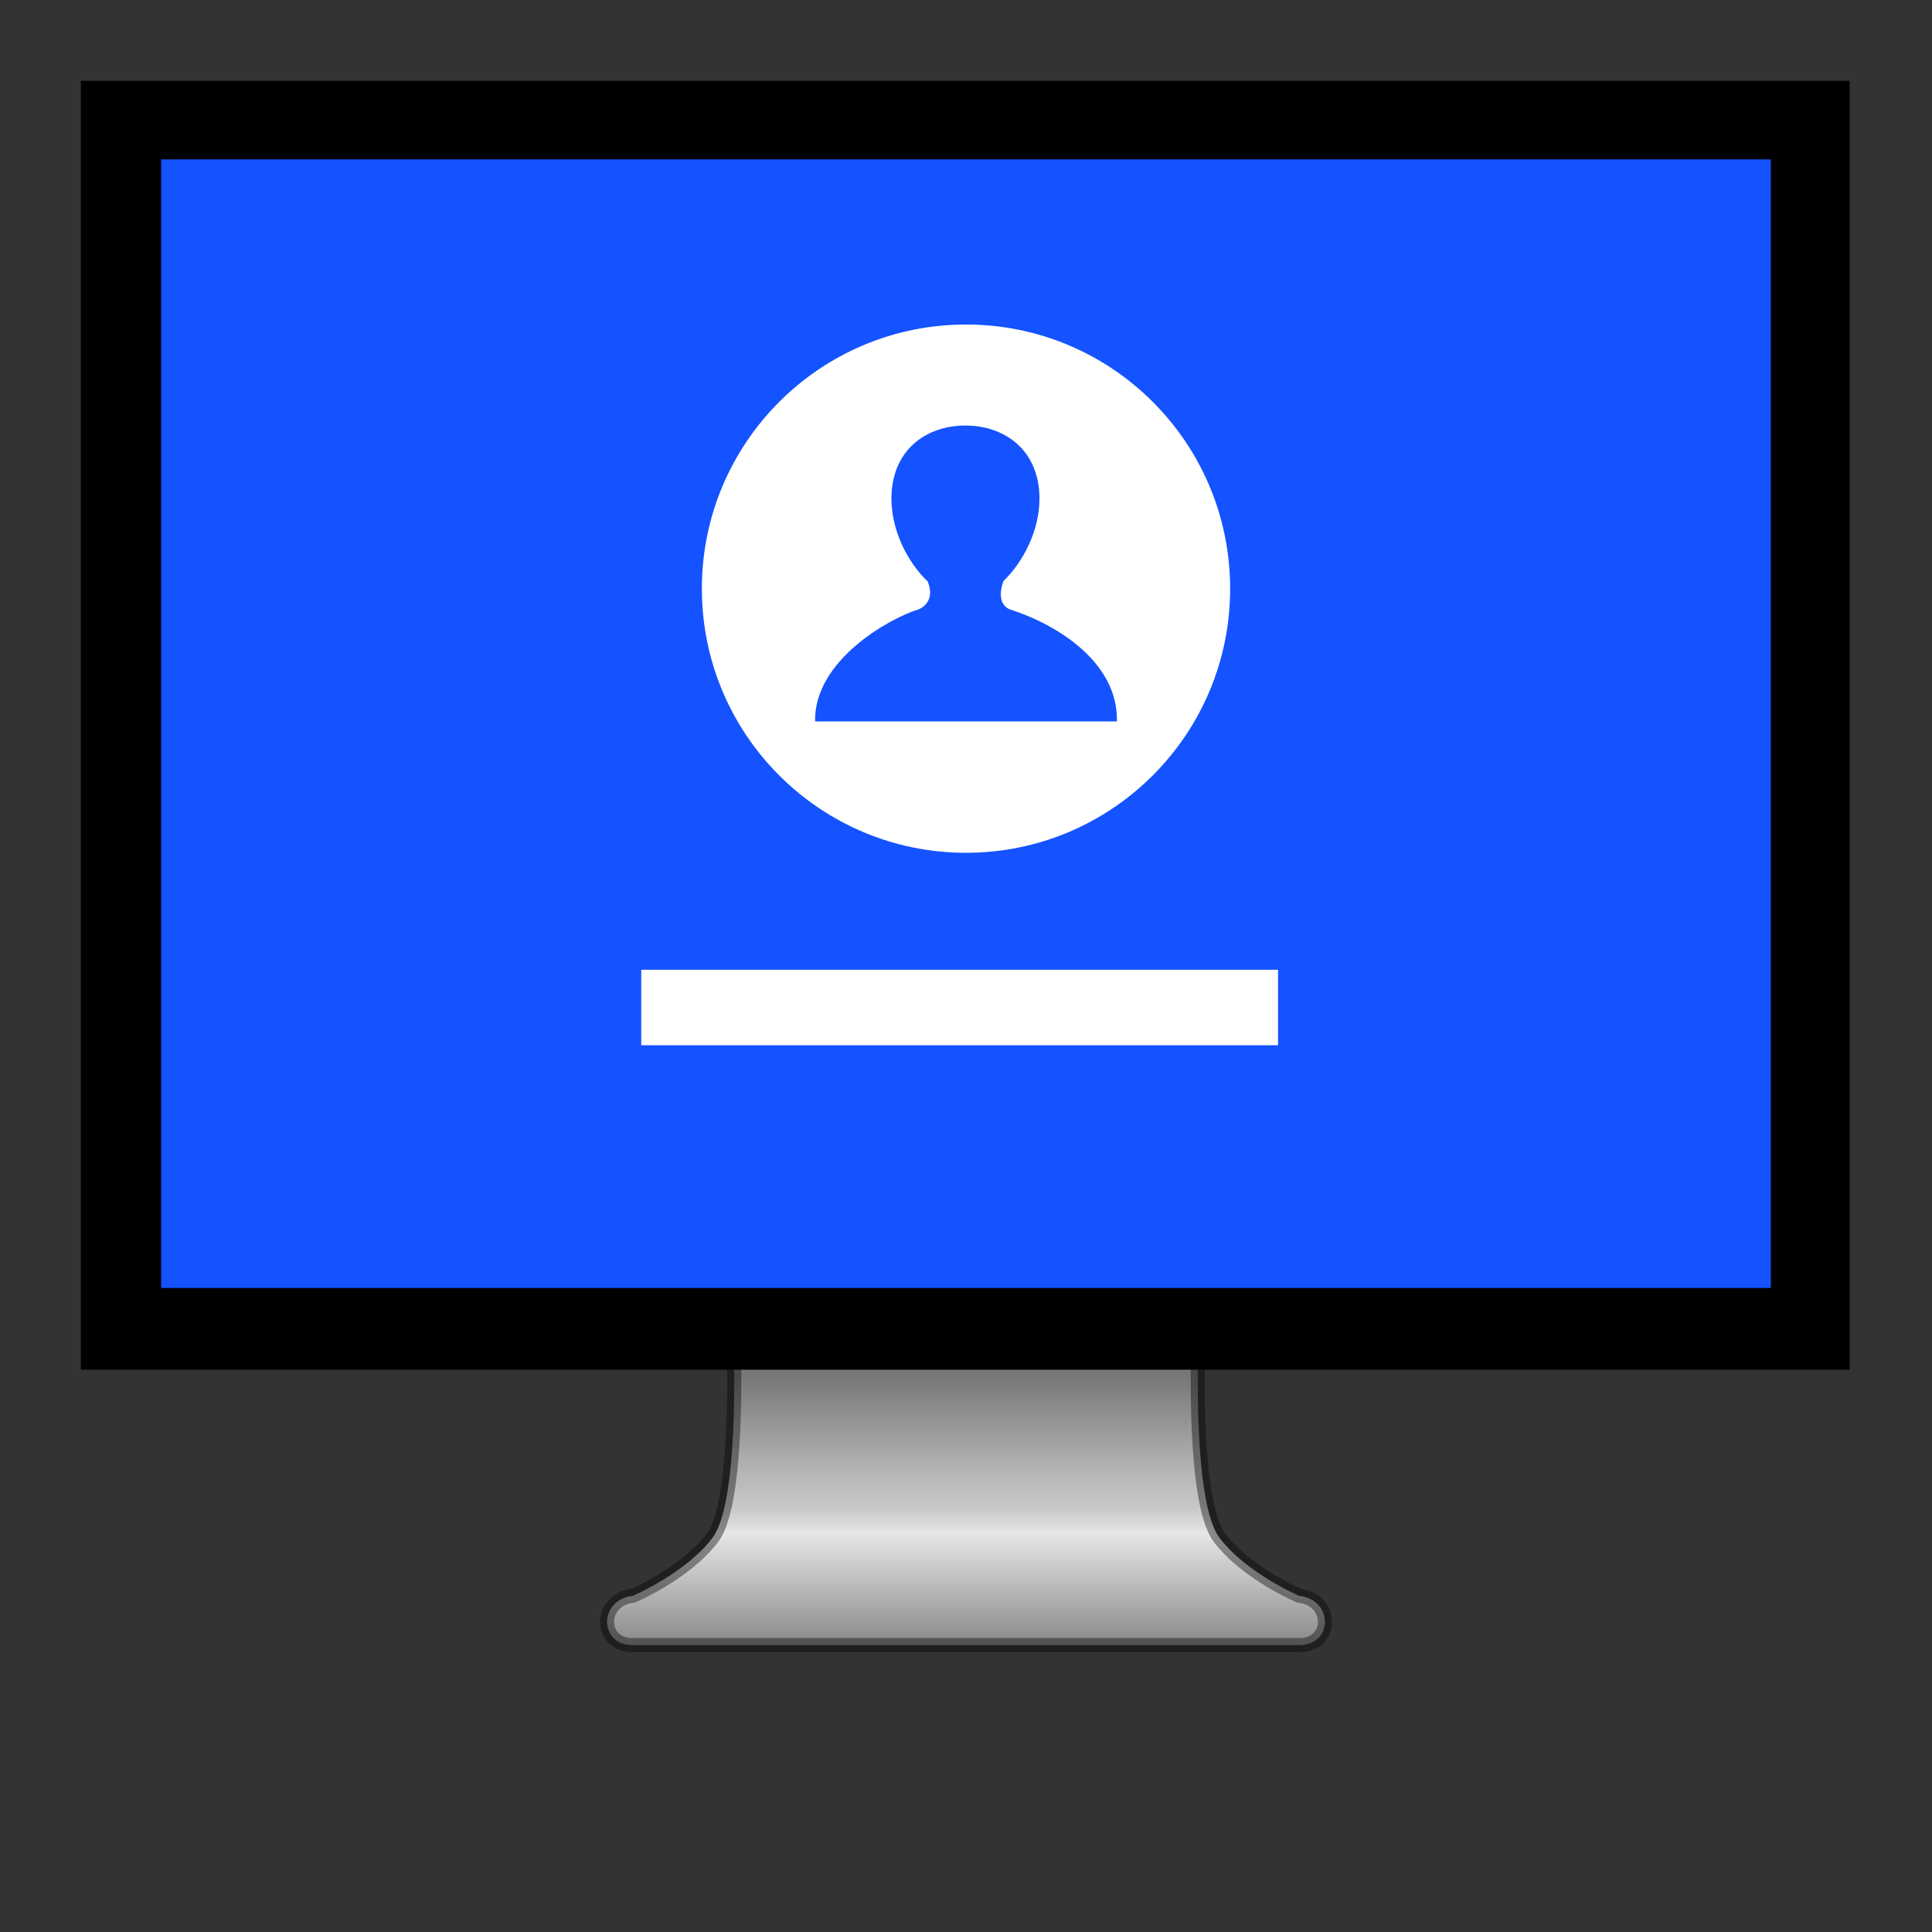 <?xml version="1.0" encoding="UTF-8" standalone="no"?>
<svg
   xmlns:dc="http://purl.org/dc/elements/1.1/"
   xmlns:cc="http://creativecommons.org/ns#"
   xmlns:rdf="http://www.w3.org/1999/02/22-rdf-syntax-ns#"
   xmlns:svg="http://www.w3.org/2000/svg"
   xmlns="http://www.w3.org/2000/svg"
   xmlns:xlink="http://www.w3.org/1999/xlink"
   xmlns:sodipodi="http://sodipodi.sourceforge.net/DTD/sodipodi-0.dtd"
   xmlns:inkscape="http://www.inkscape.org/namespaces/inkscape"
   id="svg4569"
   height="512"
   width="512"
   version="1.0"
   sodipodi:docname="preferences-system-login.svg"
   inkscape:version="0.92.4 5da689c313, 2019-01-14">
  <rect width="100%" height="100%" fill="#333333" stroke="none"/>
  <sodipodi:namedview
     pagecolor="#ffffff"
     bordercolor="#666666"
     borderopacity="1"
     objecttolerance="10"
     gridtolerance="10"
     guidetolerance="10"
     inkscape:pageopacity="0"
     inkscape:pageshadow="2"
     inkscape:window-width="1366"
     inkscape:window-height="690"
     id="namedview45"
     showgrid="false"
     inkscape:zoom="1.1132812"
     inkscape:cx="203.24452"
     inkscape:cy="281.42756"
     inkscape:window-x="0"
     inkscape:window-y="0"
     inkscape:window-maximized="1"
     inkscape:current-layer="svg4569" />
  <defs
     id="defs4571">
    <linearGradient
       id="linearGradient3912">
      <stop
         offset="0"
         style="stop-color:#787878;stop-opacity:1"
         id="stop3914" />
      <stop
         offset="0.35"
         style="stop-color:#b4b4b4;stop-opacity:1"
         id="stop3916" />
      <stop
         offset="0.494"
         style="stop-color:#c8c8c8;stop-opacity:1"
         id="stop3918" />
      <stop
         offset="0.589"
         style="stop-color:#e6e6e6;stop-opacity:1"
         id="stop3920" />
      <stop
         offset="1"
         style="stop-color:#8c8c8c;stop-opacity:1"
         id="stop3922" />
    </linearGradient>
    <linearGradient
       id="linearGradient6592-2-7">
      <stop
         offset="0"
         style="stop-color:#ffffff;stop-opacity:0.275"
         id="stop6594-0-2" />
      <stop
         offset="1"
         style="stop-color:#ffffff;stop-opacity:0"
         id="stop6596-2-5" />
    </linearGradient>
    <linearGradient
       id="linearGradient10691-1">
      <stop
         offset="0"
         style="stop-color:#000000;stop-opacity:1"
         id="stop10693-3" />
      <stop
         offset="1"
         style="stop-color:#000000;stop-opacity:0"
         id="stop10695-1" />
    </linearGradient>
    <linearGradient
       gradientTransform="matrix(9.977,0,0,9.497,-3317.413,-461.475)"
       gradientUnits="userSpaceOnUse"
       xlink:href="#linearGradient3912"
       id="linearGradient3221"
       y2="94.396"
       x2="361.106"
       y1="87.05"
       x1="361.106" />
    <radialGradient
       gradientTransform="matrix(19.61,0,0,4.128,124.563,120.733)"
       gradientUnits="userSpaceOnUse"
       xlink:href="#linearGradient10691-1"
       id="radialGradient3226"
       fy="73.616"
       fx="6.703"
       r="7.228"
       cy="73.616"
       cx="6.703" />
    <linearGradient
       id="linearGradient4084">
      <stop
         offset="0"
         style="stop-color:#ffffff;stop-opacity:1"
         id="stop4086" />
      <stop
         offset="0.016"
         style="stop-color:#ffffff;stop-opacity:0.235"
         id="stop4088" />
      <stop
         offset="0.993"
         style="stop-color:#ffffff;stop-opacity:0.157"
         id="stop4090" />
      <stop
         offset="1"
         style="stop-color:#ffffff;stop-opacity:0.392"
         id="stop4092" />
    </linearGradient>
    <linearGradient
       id="outerBackgroundGradient-5-0">
      <stop
         id="stop3864-8-6-4"
         offset="0"
         style="stop-color:#0036cb;stop-opacity:1" />
      <stop
         id="stop3866-9-1-86"
         offset="1"
         style="stop-color:#0fdb00;stop-opacity:1" />
    </linearGradient>
    <linearGradient
       xlink:href="#linearGradient6592-2-7"
       id="linearGradient3141"
       gradientUnits="userSpaceOnUse"
       gradientTransform="matrix(11.563,0,0,11.698,13.167,124.828)"
       x1="10"
       y1="-3"
       x2="20"
       y2="12" />
    <linearGradient
       xlink:href="#linearGradient4084"
       id="linearGradient3144"
       gradientUnits="userSpaceOnUse"
       gradientTransform="matrix(12.4,0,0,8.67,-41.606,-14.574)"
       x1="24"
       y1="5.753"
       x2="24"
       y2="42.121" />
    <linearGradient
       xlink:href="#outerBackgroundGradient-5-0"
       id="linearGradient3148"
       gradientUnits="userSpaceOnUse"
       gradientTransform="matrix(10.665,0,0,13.004,32.038,146.266)"
       x1="-2.549"
       y1="28.788"
       x2="44.632"
       y2="-12.349" />
    <linearGradient
       id="linearGradient4054-5">
      <stop
         offset="0"
         style="stop-color:#ffffff;stop-opacity:1"
         id="stop4056-0" />
      <stop
         offset="0.017"
         style="stop-color:#ffffff;stop-opacity:0.235"
         id="stop4058-4" />
      <stop
         offset="1"
         style="stop-color:#ffffff;stop-opacity:0.157"
         id="stop4060-4" />
      <stop
         offset="1"
         style="stop-color:#ffffff;stop-opacity:0.392"
         id="stop4062-0" />
    </linearGradient>
    <linearGradient
       xlink:href="#linearGradient4054-5"
       id="linearGradient3152-7"
       gradientUnits="userSpaceOnUse"
       gradientTransform="matrix(4.537,0,0,3.125,27.212,49.812)"
       x1="47.547"
       y1="121.841"
       x2="47.547"
       y2="99.079" />
    <linearGradient
       xlink:href="#linearGradient10691-1"
       id="linearGradient3148-3"
       gradientUnits="userSpaceOnUse"
       gradientTransform="matrix(10.665,0,0,12.508,41.431,566.4)"
       x1="15"
       y1="24.619"
       x2="15"
       y2="2" />
  </defs>
  <path
     style="display:inline;overflow:visible;visibility:visible;fill:url(#linearGradient3221);fill-opacity:1;fill-rule:nonzero;stroke:none;stroke-width:3.724;stroke-linecap:round;stroke-linejoin:round;stroke-miterlimit:4;stroke-dasharray:none;stroke-dashoffset:0.5;stroke-opacity:1;marker:none;enable-background:new"
     id="rect1789"
     d="m 194.452,357.632 c 0,0 1.483,40.43 -5.598,49.853 -7.08,9.424 -21.169,15.43 -21.169,15.43 -9.04,0.99 -9.115,13.056 0,13.056 h 176.627 c 9.115,0 9.042,-12.079 0,-13.056 0,0 -14.088,-6.007 -21.168,-15.43 -7.08,-9.424 -5.598,-49.853 -5.598,-49.853 H 194.516 Z"
     inkscape:connector-curvature="0" />
  <path
     id="rect2722-0-5"
     d="M 21.418,21.412 H 490.178 V 362.99 H 21.418 Z"
     style="display:inline;fill:#000000;fill-opacity:1;stroke:none;stroke-width:4.328"
     inkscape:connector-curvature="0" />
  <path
     style="color:#000000;clip-rule:nonzero;display:inline;overflow:visible;visibility:visible;opacity:0.4;isolation:auto;mix-blend-mode:normal;color-interpolation:sRGB;color-interpolation-filters:linearRGB;solid-color:#000000;solid-opacity:1;fill:none;fill-opacity:1;fill-rule:nonzero;stroke:#000000;stroke-width:3.724;stroke-linecap:round;stroke-linejoin:round;stroke-miterlimit:4;stroke-dasharray:none;stroke-dashoffset:0.5;stroke-opacity:1;marker:none;color-rendering:auto;image-rendering:auto;shape-rendering:auto;text-rendering:auto;enable-background:new"
     id="rect1789-8"
     d="m 194.452,357.632 c 0,0 1.483,40.43 -5.598,49.853 -7.08,9.424 -21.169,15.43 -21.169,15.43 -9.04,0.99 -9.115,13.056 0,13.056 h 176.627 c 9.115,0 9.042,-12.079 0,-13.056 0,0 -14.088,-6.007 -21.168,-15.43 -7.08,-9.424 -5.598,-49.853 -5.598,-49.853 H 194.516 Z"
     inkscape:connector-curvature="0" />
  <path
     id="rect2722-0"
     d="M 42.703,42.237 H 469.297 V 341.321 H 42.703 Z"
     style="display:inline;fill:#1453ff;fill-opacity:1;stroke:none;stroke-width:3.863"
     inkscape:connector-curvature="0" />
  <rect
     style="opacity:1;fill:#ffffff;fill-opacity:1;stroke:none;stroke-width:10.932;stroke-linejoin:round;stroke-miterlimit:4;stroke-dasharray:none;stroke-opacity:0.588;paint-order:normal"
     id="rect848"
     width="168.758"
     height="20"
     x="169.937"
     y="257" />
  <circle
     style="opacity:1;fill:#ffffff;fill-opacity:1;stroke:none;stroke-width:7.865;stroke-linejoin:round;stroke-miterlimit:4;stroke-dasharray:none;stroke-opacity:0.588;paint-order:normal"
     id="path865"
     cx="256"
     cy="156"
     r="70" />
  <path
     d="m 267.684,161.51 c -0.529,-0.161 -3.871,-1.563 -1.783,-7.474 h -0.032 c 5.444,-5.22 9.605,-13.619 9.605,-21.888 2e-5,-12.715 -9.083,-19.38 -19.639,-19.38 -10.563,0 -19.596,6.662 -19.596,19.38 0,8.303 4.137,16.736 9.615,21.944 2.135,5.213 -1.683,7.148 -2.481,7.418 -7.443,2.24 -27.689,13.41 -27.369,29.676 h 79.99 c 0.357,-15.539 -15.658,-25.63 -28.312,-29.676 z"
     id="path34"
     style="fill:#1453ff;fill-opacity:1;stroke-width:0.345"
     inkscape:connector-curvature="0" />
</svg>
